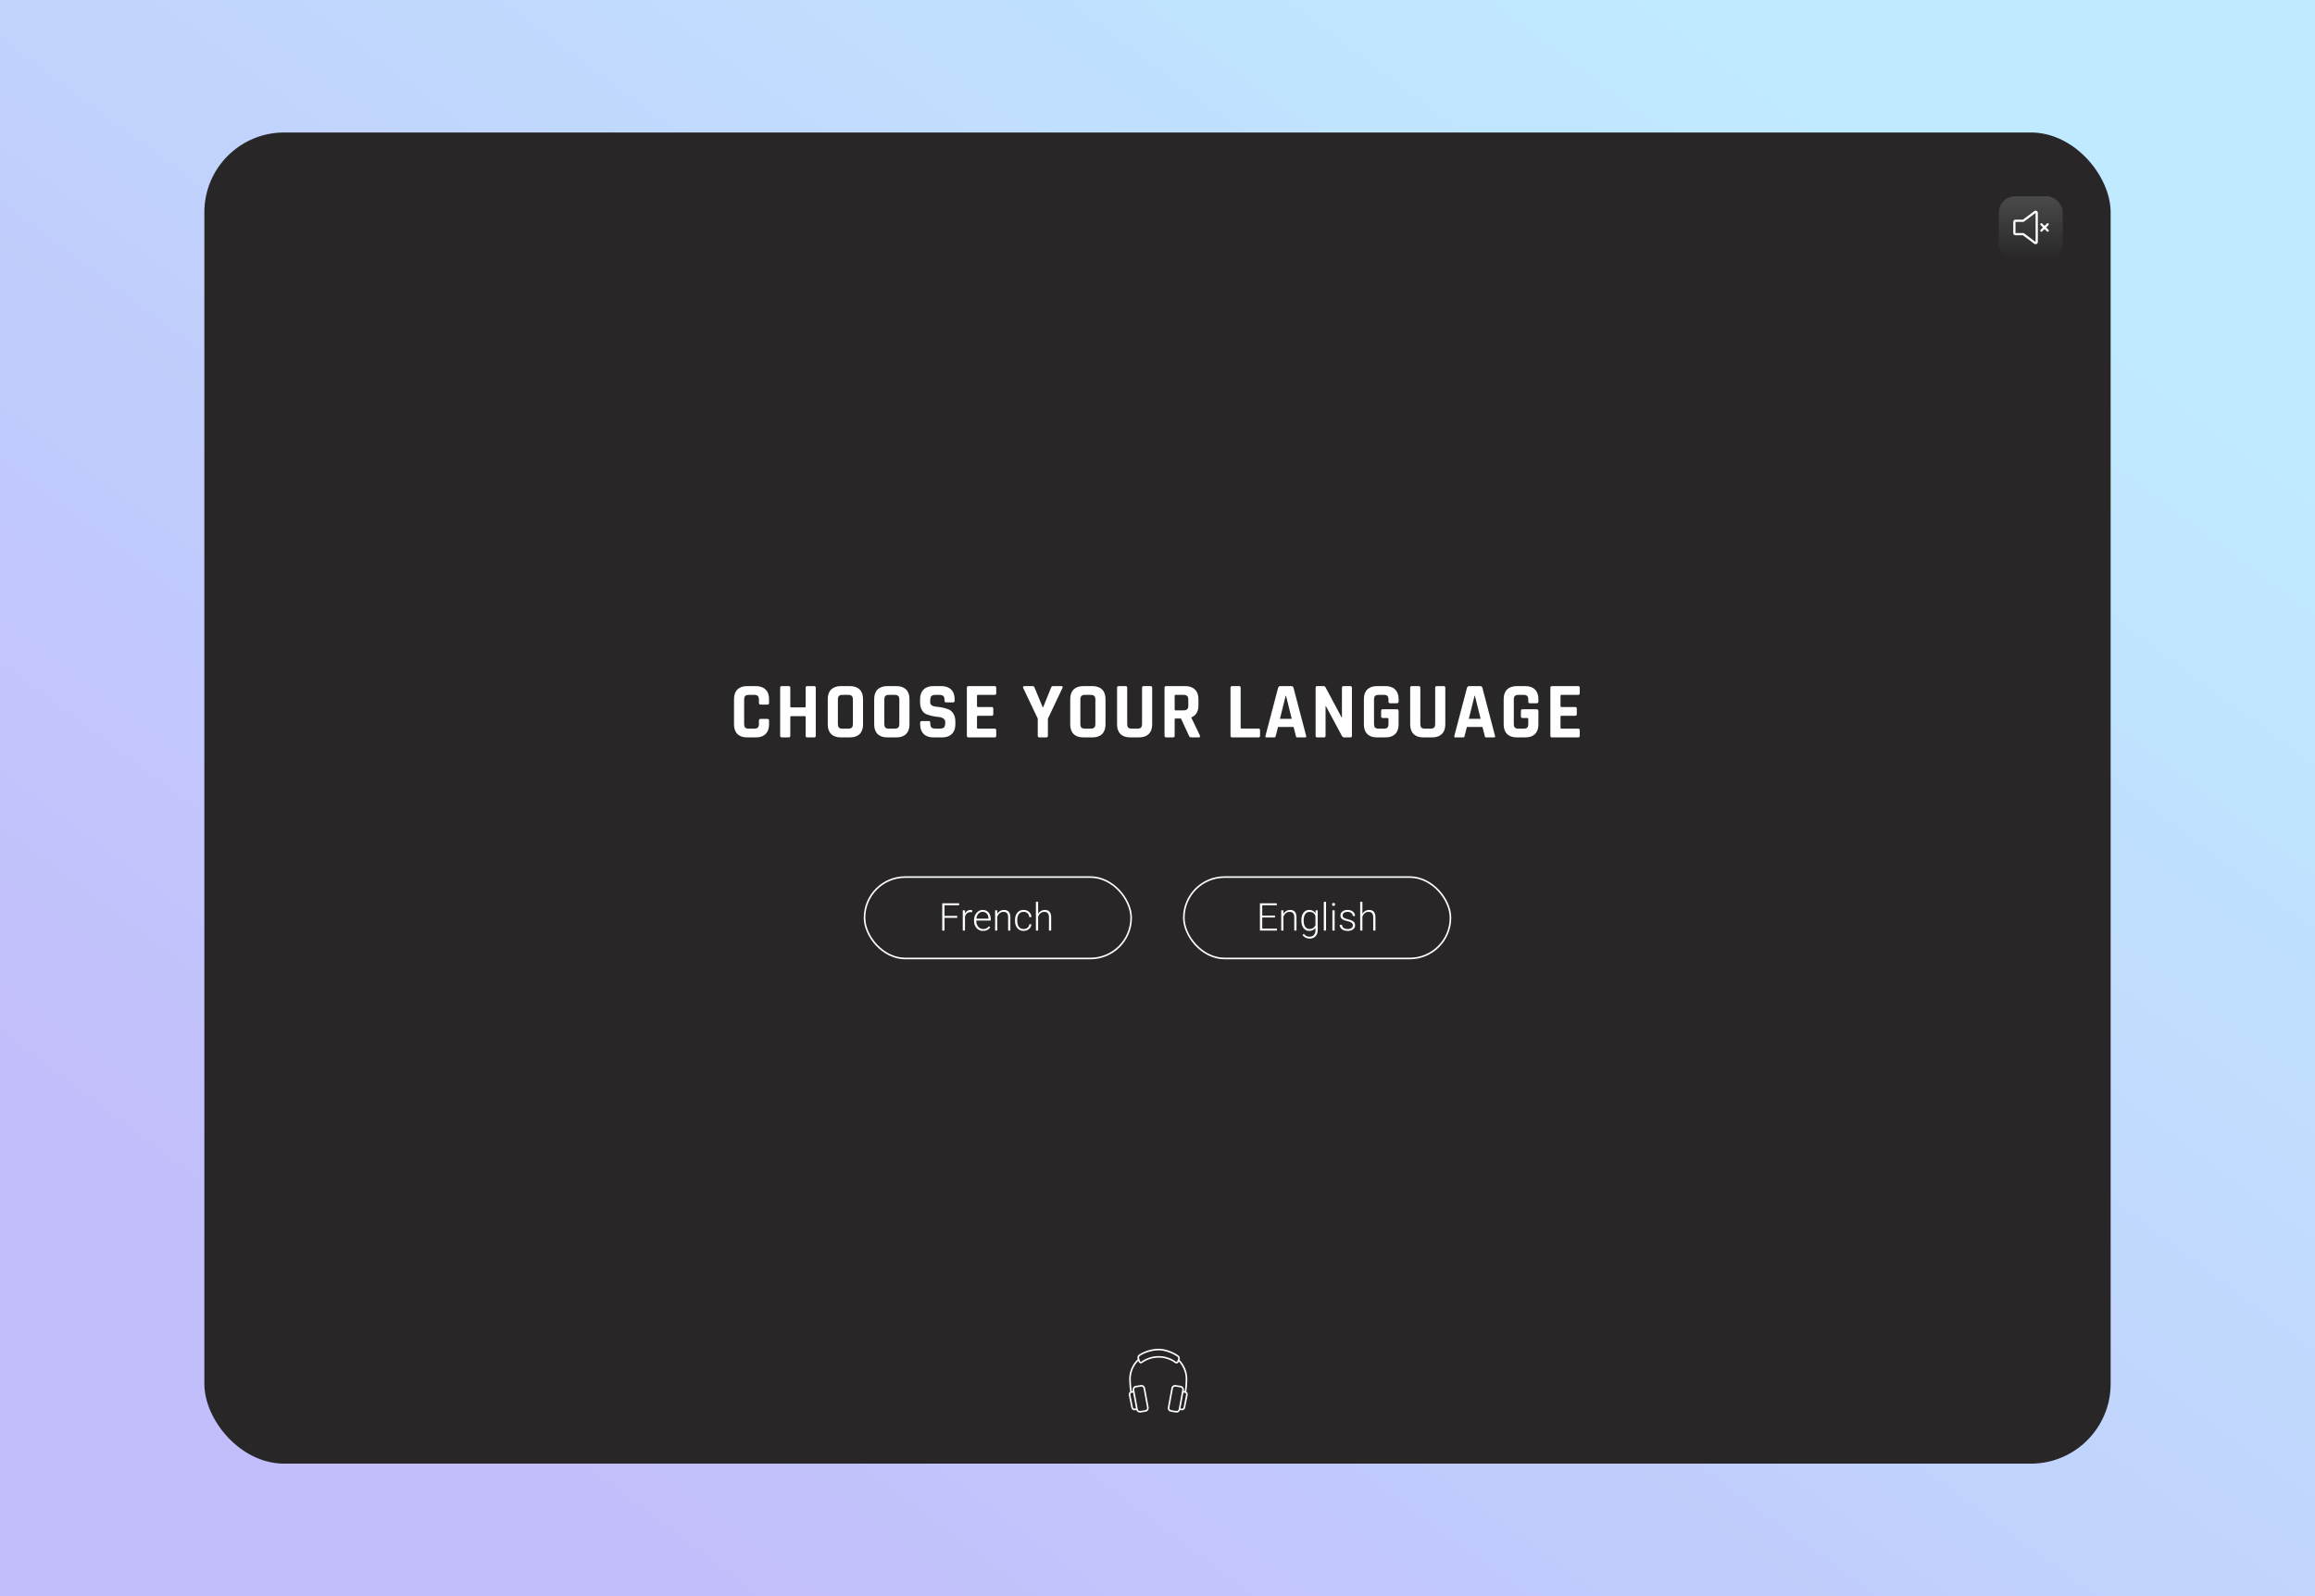 <svg width="1450" height="1000" viewBox="0 0 1450 1000" fill="none" xmlns="http://www.w3.org/2000/svg">
<rect x="0" y="0" width="1450" height="1000" fill="#808080" stroke="none"/>
<rect width="1450" height="1000" fill="url(#paint0_linear)"/>
<rect x="128" y="83" width="1194" height="834" rx="50" fill="#282626"/>
<path d="M743.659 872.523C743.5 872.231 743.274 872.009 743.015 871.856C743.455 869.939 743.677 865.619 743.675 864.024C743.668 859.534 741.928 855.269 738.777 851.992L738.841 851.829C739.213 850.895 738.913 849.834 738.11 849.249C735.302 847.203 730.218 845 725.694 845C721.554 845 716.472 846.536 713.336 848.736C712.558 849.282 712.226 850.302 712.528 851.217L712.63 851.525C709.162 854.875 707.256 859.327 707.263 864.082C707.266 865.659 707.496 869.896 707.932 871.843C707.663 871.994 707.428 872.222 707.265 872.523C707.03 872.959 706.946 873.494 707.034 874.052L708.562 881.702C708.729 882.77 709.522 883.553 710.387 883.553C710.46 883.553 710.534 883.547 710.608 883.536L711.738 883.359C712.04 884.33 712.941 885 713.957 885C714.076 885 714.197 884.991 714.318 884.972L717.521 884.472C718.136 884.376 718.677 884.046 719.045 883.542C719.412 883.04 719.561 882.424 719.462 881.795L717.238 869.69C717.142 869.075 716.812 868.534 716.309 868.167C715.806 867.8 715.189 867.65 714.574 867.746L711.372 868.247C710.102 868.446 709.23 869.64 709.431 870.924L709.534 871.487L708.899 871.586C708.513 869.836 708.266 865.839 708.263 864.08C708.257 859.76 709.929 855.704 712.981 852.587L713.175 853.176C713.324 853.627 713.683 853.981 714.135 854.123C714.589 854.266 715.069 854.184 715.45 853.899C718.263 851.798 721.997 850.593 725.694 850.593C729.426 850.593 733.184 851.816 736.003 853.949C736.26 854.143 736.565 854.244 736.877 854.244C737.009 854.244 737.142 854.226 737.274 854.189C737.723 854.064 738.079 853.744 738.252 853.311L738.368 853.019C741.142 856.062 742.669 859.946 742.675 864.026C742.678 865.804 742.439 869.869 742.051 871.59L741.39 871.487L741.496 870.91C741.694 869.64 740.822 868.446 739.552 868.247L736.35 867.746C735.08 867.548 733.885 868.42 733.689 869.677L731.46 881.809C731.364 882.424 731.513 883.04 731.88 883.542C732.247 884.046 732.788 884.376 733.403 884.472L736.606 884.972C736.727 884.991 736.848 885 736.967 885C737.987 885 738.89 884.327 739.187 883.359L740.316 883.536C740.39 883.547 740.464 883.553 740.538 883.553C741.402 883.553 742.195 882.772 742.358 881.723L743.894 874.031C743.977 873.494 743.894 872.959 743.659 872.523ZM711.526 869.235L714.729 868.735C714.798 868.723 714.868 868.718 714.937 868.718C715.217 868.718 715.489 868.806 715.719 868.974C716.006 869.184 716.195 869.493 716.252 869.858L718.476 881.963C718.531 882.314 718.446 882.666 718.237 882.953C718.027 883.241 717.718 883.429 717.366 883.484L714.164 883.984C713.439 884.097 712.756 883.6 712.64 882.861L710.416 870.756C710.303 870.031 710.801 869.348 711.526 869.235ZM708.574 872.649L709.715 872.471L711.535 882.378L710.454 882.547C710.057 882.613 709.644 882.151 709.546 881.527L708.018 873.877C707.968 873.559 708.015 873.24 708.145 872.999C708.207 872.884 708.346 872.685 708.574 872.649ZM737.912 851.459L737.322 852.941C737.266 853.081 737.151 853.185 737.005 853.226C736.924 853.25 736.763 853.271 736.607 853.151C733.617 850.89 729.639 849.593 725.694 849.593C721.786 849.593 717.834 850.871 714.852 853.098C714.731 853.189 714.579 853.213 714.435 853.169C714.287 853.122 714.174 853.011 714.125 852.863L713.478 850.903C713.313 850.404 713.491 849.85 713.911 849.555C716.847 847.495 721.802 846 725.694 846C729.804 846 734.755 848.041 737.522 850.057C737.954 850.373 738.115 850.949 737.912 851.459ZM738.281 882.874C738.167 883.6 737.484 884.096 736.76 883.984L733.557 883.484C733.206 883.429 732.897 883.241 732.687 882.953C732.477 882.666 732.392 882.314 732.445 881.976L734.674 869.845C734.788 869.119 735.469 868.622 736.195 868.735L739.398 869.235C740.123 869.348 740.621 870.031 740.51 870.743L738.281 882.874ZM742.909 873.856L741.374 881.548C741.28 882.151 740.868 882.613 740.47 882.547L739.389 882.378L741.209 872.471L742.35 872.649C742.578 872.685 742.716 872.884 742.779 872.999C742.909 873.24 742.955 873.559 742.909 873.856Z" fill="white"/>
<rect x="1252" y="123" width="40" height="40" rx="10" fill="url(#paint1_linear)"/>
<path d="M1275.62 132.15C1275.15 131.91 1274.58 131.961 1274.16 132.282L1267.07 137.602H1262.4C1261.63 137.602 1261 138.228 1261 139.001V146.001C1261 146.774 1261.63 147.401 1262.4 147.401H1267.07L1274.16 152.72C1274.78 153.184 1275.65 153.058 1276.12 152.44C1276.3 152.198 1276.4 151.903 1276.4 151.6V133.402C1276.4 132.871 1276.1 132.385 1275.62 132.15ZM1275 151.6L1267.72 146.141C1267.6 146.05 1267.45 146.001 1267.3 146.001H1262.4V139.001H1267.3C1267.45 139.001 1267.6 138.952 1267.72 138.861L1275 133.402L1275 151.6Z" fill="white"/>
<path d="M1281.59 142.501L1283.07 141.017C1283.34 140.739 1283.33 140.296 1283.06 140.027C1282.78 139.765 1282.35 139.765 1282.08 140.027L1280.6 141.512L1279.11 140.027C1278.84 139.759 1278.39 139.766 1278.12 140.044C1277.86 140.315 1277.86 140.745 1278.12 141.017L1279.61 142.501L1278.12 143.986C1277.85 144.254 1277.84 144.697 1278.11 144.976C1278.38 145.253 1278.82 145.261 1279.1 144.993C1279.1 144.987 1279.11 144.981 1279.11 144.976L1280.6 143.491L1282.08 144.976C1282.36 145.244 1282.8 145.236 1283.07 144.958C1283.33 144.687 1283.33 144.257 1283.07 143.986L1281.59 142.501Z" fill="white"/>
<rect x="541.5" y="549.5" width="167" height="51" rx="25.5" stroke="white"/>
<path d="M599.555 575.031H591.598V583H590.156V565.938H600.727V567.168H591.598V573.801H599.555V575.031ZM608.883 571.516C608.586 571.461 608.27 571.434 607.934 571.434C607.059 571.434 606.316 571.68 605.707 572.172C605.105 572.656 604.676 573.363 604.418 574.293V583H603.023V570.32H604.395L604.418 572.336C605.16 570.836 606.352 570.086 607.992 570.086C608.383 570.086 608.691 570.137 608.918 570.238L608.883 571.516ZM615.785 583.234C614.707 583.234 613.73 582.969 612.855 582.438C611.988 581.906 611.312 581.168 610.828 580.223C610.344 579.27 610.102 578.203 610.102 577.023V576.52C610.102 575.301 610.336 574.203 610.805 573.227C611.281 572.25 611.941 571.484 612.785 570.93C613.629 570.367 614.543 570.086 615.527 570.086C617.066 570.086 618.285 570.613 619.184 571.668C620.09 572.715 620.543 574.148 620.543 575.969V576.754H611.496V577.023C611.496 578.461 611.906 579.66 612.727 580.621C613.555 581.574 614.594 582.051 615.844 582.051C616.594 582.051 617.254 581.914 617.824 581.641C618.402 581.367 618.926 580.93 619.395 580.328L620.273 580.996C619.242 582.488 617.746 583.234 615.785 583.234ZM615.527 571.281C614.473 571.281 613.582 571.668 612.855 572.441C612.137 573.215 611.699 574.254 611.543 575.559H619.148V575.406C619.109 574.188 618.762 573.195 618.105 572.43C617.449 571.664 616.59 571.281 615.527 571.281ZM624.609 570.32L624.656 572.488C625.133 571.707 625.727 571.113 626.438 570.707C627.148 570.293 627.934 570.086 628.793 570.086C630.152 570.086 631.164 570.469 631.828 571.234C632.492 572 632.828 573.148 632.836 574.68V583H631.441V574.668C631.434 573.535 631.191 572.691 630.715 572.137C630.246 571.582 629.492 571.305 628.453 571.305C627.586 571.305 626.816 571.578 626.145 572.125C625.48 572.664 624.988 573.395 624.668 574.316V583H623.273V570.32H624.609ZM641.156 582.051C642.133 582.051 642.949 581.777 643.605 581.23C644.27 580.676 644.629 579.961 644.684 579.086H646.031C645.992 579.859 645.75 580.566 645.305 581.207C644.859 581.84 644.266 582.336 643.523 582.695C642.789 583.055 642 583.234 641.156 583.234C639.492 583.234 638.172 582.656 637.195 581.5C636.227 580.344 635.742 578.789 635.742 576.836V576.414C635.742 575.164 635.961 574.059 636.398 573.098C636.836 572.137 637.461 571.395 638.273 570.871C639.094 570.348 640.051 570.086 641.145 570.086C642.535 570.086 643.68 570.5 644.578 571.328C645.484 572.156 645.969 573.246 646.031 574.598H644.684C644.621 573.605 644.262 572.805 643.605 572.195C642.957 571.586 642.137 571.281 641.145 571.281C639.879 571.281 638.895 571.738 638.191 572.652C637.496 573.566 637.148 574.848 637.148 576.496V576.906C637.148 578.523 637.496 579.785 638.191 580.691C638.895 581.598 639.883 582.051 641.156 582.051ZM650.238 572.465C650.699 571.707 651.289 571.121 652.008 570.707C652.727 570.293 653.512 570.086 654.363 570.086C655.723 570.086 656.734 570.469 657.398 571.234C658.062 572 658.398 573.148 658.406 574.68V583H657.012V574.668C657.004 573.535 656.762 572.691 656.285 572.137C655.816 571.582 655.062 571.305 654.023 571.305C653.156 571.305 652.387 571.578 651.715 572.125C651.051 572.664 650.559 573.395 650.238 574.316V583H648.844V565H650.238V572.465Z" fill="white"/>
<path d="M798.578 574.82H790.598V581.781H799.773V583H789.156V565.938H799.715V567.168H790.598V573.602H798.578V574.82ZM803.828 570.32L803.875 572.488C804.352 571.707 804.945 571.113 805.656 570.707C806.367 570.293 807.152 570.086 808.012 570.086C809.371 570.086 810.383 570.469 811.047 571.234C811.711 572 812.047 573.148 812.055 574.68V583H810.66V574.668C810.652 573.535 810.41 572.691 809.934 572.137C809.465 571.582 808.711 571.305 807.672 571.305C806.805 571.305 806.035 571.578 805.363 572.125C804.699 572.664 804.207 573.395 803.887 574.316V583H802.492V570.32H803.828ZM815.125 576.543C815.125 574.559 815.562 572.988 816.438 571.832C817.32 570.668 818.516 570.086 820.023 570.086C821.75 570.086 823.062 570.773 823.961 572.148L824.031 570.32H825.344V582.742C825.344 584.375 824.887 585.668 823.973 586.621C823.059 587.574 821.82 588.051 820.258 588.051C819.375 588.051 818.531 587.852 817.727 587.453C816.93 587.062 816.301 586.539 815.84 585.883L816.625 585.039C817.617 586.258 818.797 586.867 820.164 586.867C821.336 586.867 822.25 586.52 822.906 585.824C823.562 585.137 823.902 584.18 823.926 582.953V581.359C823.027 582.609 821.719 583.234 820 583.234C818.531 583.234 817.352 582.648 816.461 581.477C815.57 580.305 815.125 578.723 815.125 576.73V576.543ZM816.543 576.789C816.543 578.406 816.867 579.684 817.516 580.621C818.164 581.551 819.078 582.016 820.258 582.016C821.984 582.016 823.207 581.242 823.926 579.695V573.801C823.598 572.988 823.125 572.371 822.508 571.949C821.891 571.52 821.148 571.305 820.281 571.305C819.102 571.305 818.184 571.77 817.527 572.699C816.871 573.621 816.543 574.984 816.543 576.789ZM830.57 583H829.164V565H830.57V583ZM835.961 583H834.555V570.32H835.961V583ZM834.309 566.652C834.309 566.387 834.395 566.164 834.566 565.984C834.738 565.797 834.973 565.703 835.27 565.703C835.566 565.703 835.801 565.797 835.973 565.984C836.152 566.164 836.242 566.387 836.242 566.652C836.242 566.918 836.152 567.141 835.973 567.32C835.801 567.5 835.566 567.59 835.27 567.59C834.973 567.59 834.738 567.5 834.566 567.32C834.395 567.141 834.309 566.918 834.309 566.652ZM847.375 579.777C847.375 579.082 847.094 578.523 846.531 578.102C845.977 577.68 845.137 577.352 844.012 577.117C842.887 576.875 842.012 576.602 841.387 576.297C840.77 575.984 840.309 575.605 840.004 575.16C839.707 574.715 839.559 574.176 839.559 573.543C839.559 572.543 839.977 571.719 840.812 571.07C841.648 570.414 842.719 570.086 844.023 570.086C845.438 570.086 846.57 570.438 847.422 571.141C848.281 571.836 848.711 572.746 848.711 573.871H847.305C847.305 573.129 846.992 572.512 846.367 572.02C845.75 571.527 844.969 571.281 844.023 571.281C843.102 571.281 842.359 571.488 841.797 571.902C841.242 572.309 840.965 572.84 840.965 573.496C840.965 574.129 841.195 574.621 841.656 574.973C842.125 575.316 842.973 575.633 844.199 575.922C845.434 576.211 846.355 576.52 846.965 576.848C847.582 577.176 848.039 577.57 848.336 578.031C848.633 578.492 848.781 579.051 848.781 579.707C848.781 580.777 848.348 581.633 847.48 582.273C846.621 582.914 845.496 583.234 844.105 583.234C842.629 583.234 841.43 582.879 840.508 582.168C839.594 581.449 839.137 580.543 839.137 579.449H840.543C840.598 580.27 840.941 580.91 841.574 581.371C842.215 581.824 843.059 582.051 844.105 582.051C845.082 582.051 845.871 581.836 846.473 581.406C847.074 580.977 847.375 580.434 847.375 579.777ZM853.34 572.465C853.801 571.707 854.391 571.121 855.109 570.707C855.828 570.293 856.613 570.086 857.465 570.086C858.824 570.086 859.836 570.469 860.5 571.234C861.164 572 861.5 573.148 861.508 574.68V583H860.113V574.668C860.105 573.535 859.863 572.691 859.387 572.137C858.918 571.582 858.164 571.305 857.125 571.305C856.258 571.305 855.488 571.578 854.816 572.125C854.152 572.664 853.66 573.395 853.34 574.316V583H851.945V565H853.34V572.465Z" fill="white"/>
<rect x="741.5" y="549.5" width="167" height="51" rx="25.5" stroke="white"/>
<path d="M473.45 462H468C465.367 462 463.333 461.3 461.9 459.9C460.467 458.5 459.75 456.483 459.75 453.85V438C459.75 435.367 460.467 433.35 461.9 431.95C463.333 430.55 465.367 429.85 468 429.85H473.45C476.05 429.85 478.067 430.567 479.5 432C480.967 433.4 481.7 435.4 481.7 438V440.35C481.7 441.083 481.333 441.45 480.6 441.45H476.4C475.7 441.45 475.35 441.083 475.35 440.35V438.3C475.35 437.233 475.117 436.483 474.65 436.05C474.217 435.583 473.467 435.35 472.4 435.35H469C467.967 435.35 467.217 435.583 466.75 436.05C466.317 436.483 466.1 437.233 466.1 438.3V453.55C466.1 454.617 466.317 455.383 466.75 455.85C467.217 456.283 467.967 456.5 469 456.5H472.4C473.467 456.5 474.217 456.283 474.65 455.85C475.117 455.383 475.35 454.617 475.35 453.55V451.5C475.35 450.767 475.7 450.4 476.4 450.4H480.6C481.333 450.4 481.7 450.767 481.7 451.5V453.85C481.7 456.45 480.967 458.467 479.5 459.9C478.067 461.3 476.05 462 473.45 462ZM493.954 462H489.704C489.004 462 488.654 461.65 488.654 460.95V430.9C488.654 430.2 489.004 429.85 489.704 429.85H493.954C494.654 429.85 495.004 430.2 495.004 430.9V442.65C495.004 443.017 495.204 443.2 495.604 443.2H504.054C504.421 443.2 504.604 443.017 504.604 442.65V430.9C504.604 430.2 504.954 429.85 505.654 429.85H509.904C510.604 429.85 510.954 430.2 510.954 430.9V460.95C510.954 461.65 510.604 462 509.904 462H505.654C504.954 462 504.604 461.65 504.604 460.95V449.25C504.604 448.883 504.421 448.7 504.054 448.7H495.604C495.204 448.7 495.004 448.883 495.004 449.25V460.95C495.004 461.65 494.654 462 493.954 462ZM527.713 456.5H531.263C532.33 456.5 533.08 456.283 533.513 455.85C533.98 455.383 534.213 454.617 534.213 453.55V438.3C534.213 437.233 533.98 436.483 533.513 436.05C533.08 435.583 532.33 435.35 531.263 435.35H527.713C526.646 435.35 525.896 435.583 525.463 436.05C525.03 436.483 524.813 437.233 524.813 438.3V453.55C524.813 454.617 525.03 455.383 525.463 455.85C525.896 456.283 526.646 456.5 527.713 456.5ZM532.313 462H526.713C524.08 462 522.046 461.3 520.613 459.9C519.18 458.5 518.463 456.483 518.463 453.85V438C518.463 435.367 519.18 433.35 520.613 431.95C522.046 430.55 524.08 429.85 526.713 429.85H532.313C534.946 429.85 536.98 430.55 538.413 431.95C539.846 433.35 540.563 435.367 540.563 438V453.85C540.563 456.483 539.846 458.5 538.413 459.9C536.98 461.3 534.946 462 532.313 462ZM556.801 456.5H560.351C561.417 456.5 562.167 456.283 562.601 455.85C563.067 455.383 563.301 454.617 563.301 453.55V438.3C563.301 437.233 563.067 436.483 562.601 436.05C562.167 435.583 561.417 435.35 560.351 435.35H556.801C555.734 435.35 554.984 435.583 554.551 436.05C554.117 436.483 553.901 437.233 553.901 438.3V453.55C553.901 454.617 554.117 455.383 554.551 455.85C554.984 456.283 555.734 456.5 556.801 456.5ZM561.401 462H555.801C553.167 462 551.134 461.3 549.701 459.9C548.267 458.5 547.551 456.483 547.551 453.85V438C547.551 435.367 548.267 433.35 549.701 431.95C551.134 430.55 553.167 429.85 555.801 429.85H561.401C564.034 429.85 566.067 430.55 567.501 431.95C568.934 433.35 569.651 435.367 569.651 438V453.85C569.651 456.483 568.934 458.5 567.501 459.9C566.067 461.3 564.034 462 561.401 462ZM576.339 453.8V452.8C576.339 452.1 576.689 451.75 577.389 451.75H581.639C582.339 451.75 582.689 452.1 582.689 452.8V453.2C582.689 454.467 582.939 455.333 583.439 455.8C583.939 456.267 584.855 456.5 586.189 456.5H588.539C589.839 456.5 590.739 456.25 591.239 455.75C591.772 455.25 592.039 454.317 592.039 452.95V452.35C592.039 451.383 591.639 450.65 590.839 450.15C590.072 449.617 589.105 449.3 587.939 449.2C586.772 449.1 585.505 448.917 584.139 448.65C582.805 448.35 581.555 447.983 580.389 447.55C579.222 447.083 578.239 446.2 577.439 444.9C576.672 443.567 576.289 441.867 576.289 439.8V438.05C576.289 435.45 577.022 433.433 578.489 432C579.955 430.567 581.989 429.85 584.589 429.85H589.589C592.222 429.85 594.272 430.567 595.739 432C597.205 433.433 597.939 435.45 597.939 438.05V439C597.939 439.7 597.589 440.05 596.889 440.05H592.639C591.939 440.05 591.589 439.7 591.589 439V438.7C591.589 437.4 591.339 436.517 590.839 436.05C590.339 435.583 589.422 435.35 588.089 435.35H586.139C584.772 435.35 583.839 435.617 583.339 436.15C582.872 436.65 582.639 437.65 582.639 439.15V440.1C582.639 441.667 584.005 442.567 586.739 442.8C589.572 443.033 592.089 443.6 594.289 444.5C595.455 445 596.422 445.9 597.189 447.2C597.989 448.467 598.389 450.1 598.389 452.1V453.8C598.389 456.4 597.655 458.417 596.189 459.85C594.722 461.283 592.689 462 590.089 462H584.639C582.039 462 580.005 461.283 578.539 459.85C577.072 458.417 576.339 456.4 576.339 453.8ZM622.992 462H606.642C605.942 462 605.592 461.65 605.592 460.95V430.9C605.592 430.2 605.942 429.85 606.642 429.85H622.992C623.658 429.85 623.992 430.2 623.992 430.9V434.3C623.992 435 623.658 435.35 622.992 435.35H612.542C612.142 435.35 611.942 435.533 611.942 435.9V442.4C611.942 442.767 612.142 442.95 612.542 442.95H621.092C621.792 442.95 622.142 443.3 622.142 444V447.4C622.142 448.1 621.792 448.45 621.092 448.45H612.542C612.142 448.45 611.942 448.633 611.942 449V455.95C611.942 456.317 612.142 456.5 612.542 456.5H622.992C623.658 456.5 623.992 456.85 623.992 457.55V460.95C623.992 461.65 623.658 462 622.992 462ZM655.304 462H651.054C650.354 462 650.004 461.65 650.004 460.95V450.25L640.854 430.95C640.721 430.65 640.721 430.4 640.854 430.2C641.021 429.967 641.254 429.85 641.554 429.85H646.854C647.387 429.85 647.787 430.2 648.054 430.9L653.054 443.05H653.404L658.304 430.9C658.537 430.2 658.937 429.85 659.504 429.85H664.804C665.137 429.85 665.371 429.95 665.504 430.15C665.671 430.35 665.671 430.617 665.504 430.95L656.354 450.25V460.95C656.354 461.65 656.004 462 655.304 462ZM679.584 456.5H683.134C684.201 456.5 684.951 456.283 685.384 455.85C685.851 455.383 686.084 454.617 686.084 453.55V438.3C686.084 437.233 685.851 436.483 685.384 436.05C684.951 435.583 684.201 435.35 683.134 435.35H679.584C678.517 435.35 677.767 435.583 677.334 436.05C676.901 436.483 676.684 437.233 676.684 438.3V453.55C676.684 454.617 676.901 455.383 677.334 455.85C677.767 456.283 678.517 456.5 679.584 456.5ZM684.184 462H678.584C675.951 462 673.917 461.3 672.484 459.9C671.051 458.5 670.334 456.483 670.334 453.85V438C670.334 435.367 671.051 433.35 672.484 431.95C673.917 430.55 675.951 429.85 678.584 429.85H684.184C686.817 429.85 688.851 430.55 690.284 431.95C691.717 433.35 692.434 435.367 692.434 438V453.85C692.434 456.483 691.717 458.5 690.284 459.9C688.851 461.3 686.817 462 684.184 462ZM716.372 429.85H720.572C721.305 429.85 721.672 430.183 721.672 430.85V453.85C721.672 456.45 720.939 458.467 719.472 459.9C718.039 461.3 716.022 462 713.422 462H707.922C705.289 462 703.255 461.3 701.822 459.9C700.389 458.5 699.672 456.483 699.672 453.85V430.9C699.672 430.2 700.022 429.85 700.722 429.85H704.972C705.672 429.85 706.022 430.2 706.022 430.9V453.55C706.022 454.617 706.239 455.383 706.672 455.85C707.139 456.283 707.889 456.5 708.922 456.5H712.372C713.439 456.5 714.189 456.283 714.622 455.85C715.089 455.383 715.322 454.617 715.322 453.55V430.9C715.322 430.2 715.672 429.85 716.372 429.85ZM734.7 462H730.45C729.75 462 729.4 461.65 729.4 460.95V430.9C729.4 430.2 729.75 429.85 730.45 429.85H742.35C744.95 429.85 746.984 430.567 748.45 432C749.917 433.433 750.65 435.45 750.65 438.05V441.95C750.65 445.717 749.167 448.217 746.2 449.45V449.65L751.55 460.8C751.85 461.6 751.567 462 750.7 462H746.65C746.05 462 745.617 461.933 745.35 461.8C745.084 461.667 744.867 461.383 744.7 460.95L739.7 450.15H736.35C735.95 450.15 735.75 450.333 735.75 450.7V460.95C735.75 461.65 735.4 462 734.7 462ZM736.3 445.05H741.2C742.267 445.05 743.05 444.833 743.55 444.4C744.05 443.933 744.3 443.2 744.3 442.2V438.3C744.3 437.267 744.05 436.517 743.55 436.05C743.05 435.583 742.267 435.35 741.2 435.35H736.3C735.934 435.35 735.75 435.533 735.75 435.9V444.5C735.75 444.867 735.934 445.05 736.3 445.05ZM788.23 462H771.78C771.08 462 770.73 461.65 770.73 460.95V430.9C770.73 430.2 771.08 429.85 771.78 429.85H776.03C776.73 429.85 777.08 430.2 777.08 430.9V455.9C777.08 456.267 777.28 456.45 777.68 456.45H788.23C788.897 456.45 789.23 456.817 789.23 457.55V460.95C789.23 461.65 788.897 462 788.23 462ZM798.041 462H793.241C792.641 462 792.441 461.65 792.641 460.95L800.541 430.9C800.775 430.2 801.275 429.85 802.041 429.85H808.691C809.525 429.85 810.025 430.2 810.191 430.9L818.091 460.95C818.291 461.65 818.091 462 817.491 462H812.691C812.325 462 812.075 461.933 811.941 461.8C811.808 461.633 811.708 461.35 811.641 460.95L810.241 455.45H800.491L799.091 460.95C799.025 461.35 798.908 461.633 798.741 461.8C798.608 461.933 798.375 462 798.041 462ZM805.291 435.9L801.691 450.35H809.091L805.491 435.9H805.291ZM829.223 462H825.073C824.373 462 824.023 461.65 824.023 460.95V430.9C824.023 430.2 824.373 429.85 825.073 429.85H828.823C829.523 429.85 829.99 430.083 830.223 430.55L840.323 449.5H840.523V430.9C840.523 430.2 840.873 429.85 841.573 429.85H845.723C846.423 429.85 846.773 430.2 846.773 430.9V460.95C846.773 461.65 846.423 462 845.723 462H842.073C841.34 462 840.807 461.667 840.473 461L830.473 442.4H830.273V460.95C830.273 461.65 829.923 462 829.223 462ZM867.821 462H862.521C859.888 462 857.855 461.3 856.421 459.9C854.988 458.5 854.271 456.483 854.271 453.85V438C854.271 435.367 854.988 433.35 856.421 431.95C857.855 430.55 859.888 429.85 862.521 429.85H867.821C870.421 429.85 872.438 430.567 873.871 432C875.305 433.4 876.021 435.4 876.021 438V439.5C876.021 440.233 875.671 440.6 874.971 440.6H870.721C870.021 440.6 869.671 440.233 869.671 439.5V438.3C869.671 437.233 869.455 436.483 869.021 436.05C868.588 435.583 867.838 435.35 866.771 435.35H863.521C862.488 435.35 861.738 435.583 861.271 436.05C860.838 436.483 860.621 437.233 860.621 438.3V453.55C860.621 454.617 860.838 455.383 861.271 455.85C861.738 456.283 862.488 456.5 863.521 456.5H866.771C867.838 456.5 868.588 456.283 869.021 455.85C869.455 455.383 869.671 454.617 869.671 453.55V450.4C869.671 450.033 869.488 449.85 869.121 449.85H866.121C865.421 449.85 865.071 449.5 865.071 448.8V445.4C865.071 444.7 865.421 444.35 866.121 444.35H874.871C875.638 444.35 876.021 444.733 876.021 445.5V453.85C876.021 456.45 875.305 458.467 873.871 459.9C872.438 461.3 870.421 462 867.821 462ZM899.968 429.85H904.168C904.901 429.85 905.268 430.183 905.268 430.85V453.85C905.268 456.45 904.534 458.467 903.068 459.9C901.634 461.3 899.618 462 897.018 462H891.518C888.884 462 886.851 461.3 885.418 459.9C883.984 458.5 883.268 456.483 883.268 453.85V430.9C883.268 430.2 883.618 429.85 884.318 429.85H888.568C889.268 429.85 889.618 430.2 889.618 430.9V453.55C889.618 454.617 889.834 455.383 890.268 455.85C890.734 456.283 891.484 456.5 892.518 456.5H895.968C897.034 456.5 897.784 456.283 898.218 455.85C898.684 455.383 898.918 454.617 898.918 453.55V430.9C898.918 430.2 899.268 429.85 899.968 429.85ZM916.346 462H911.546C910.946 462 910.746 461.65 910.946 460.95L918.846 430.9C919.079 430.2 919.579 429.85 920.346 429.85H926.996C927.829 429.85 928.329 430.2 928.496 430.9L936.396 460.95C936.596 461.65 936.396 462 935.796 462H930.996C930.629 462 930.379 461.933 930.246 461.8C930.113 461.633 930.013 461.35 929.946 460.95L928.546 455.45H918.796L917.396 460.95C917.329 461.35 917.213 461.633 917.046 461.8C916.913 461.933 916.679 462 916.346 462ZM923.596 435.9L919.996 450.35H927.396L923.796 435.9H923.596ZM955.378 462H950.078C947.445 462 945.411 461.3 943.978 459.9C942.545 458.5 941.828 456.483 941.828 453.85V438C941.828 435.367 942.545 433.35 943.978 431.95C945.411 430.55 947.445 429.85 950.078 429.85H955.378C957.978 429.85 959.995 430.567 961.428 432C962.861 433.4 963.578 435.4 963.578 438V439.5C963.578 440.233 963.228 440.6 962.528 440.6H958.278C957.578 440.6 957.228 440.233 957.228 439.5V438.3C957.228 437.233 957.011 436.483 956.578 436.05C956.145 435.583 955.395 435.35 954.328 435.35H951.078C950.045 435.35 949.295 435.583 948.828 436.05C948.395 436.483 948.178 437.233 948.178 438.3V453.55C948.178 454.617 948.395 455.383 948.828 455.85C949.295 456.283 950.045 456.5 951.078 456.5H954.328C955.395 456.5 956.145 456.283 956.578 455.85C957.011 455.383 957.228 454.617 957.228 453.55V450.4C957.228 450.033 957.045 449.85 956.678 449.85H953.678C952.978 449.85 952.628 449.5 952.628 448.8V445.4C952.628 444.7 952.978 444.35 953.678 444.35H962.428C963.195 444.35 963.578 444.733 963.578 445.5V453.85C963.578 456.45 962.861 458.467 961.428 459.9C959.995 461.3 957.978 462 955.378 462ZM988.474 462H972.124C971.424 462 971.074 461.65 971.074 460.95V430.9C971.074 430.2 971.424 429.85 972.124 429.85H988.474C989.141 429.85 989.474 430.2 989.474 430.9V434.3C989.474 435 989.141 435.35 988.474 435.35H978.024C977.624 435.35 977.424 435.533 977.424 435.9V442.4C977.424 442.767 977.624 442.95 978.024 442.95H986.574C987.274 442.95 987.624 443.3 987.624 444V447.4C987.624 448.1 987.274 448.45 986.574 448.45H978.024C977.624 448.45 977.424 448.633 977.424 449V455.95C977.424 456.317 977.624 456.5 978.024 456.5H988.474C989.141 456.5 989.474 456.85 989.474 457.55V460.95C989.474 461.65 989.141 462 988.474 462Z" fill="white"/>
<defs>
<linearGradient id="paint0_linear" x1="1271.54" y1="169.231" x2="565.818" y2="1117.52" gradientUnits="userSpaceOnUse">
<stop stop-color="#C0EAFF"/>
<stop offset="1" stop-color="#C2BDFB"/>
</linearGradient>
<linearGradient id="paint1_linear" x1="1272" y1="123" x2="1272" y2="163" gradientUnits="userSpaceOnUse">
<stop stop-color="#4A4A4A"/>
<stop offset="1" stop-color="#4A4A4A" stop-opacity="0"/>
</linearGradient>
</defs>
</svg>
